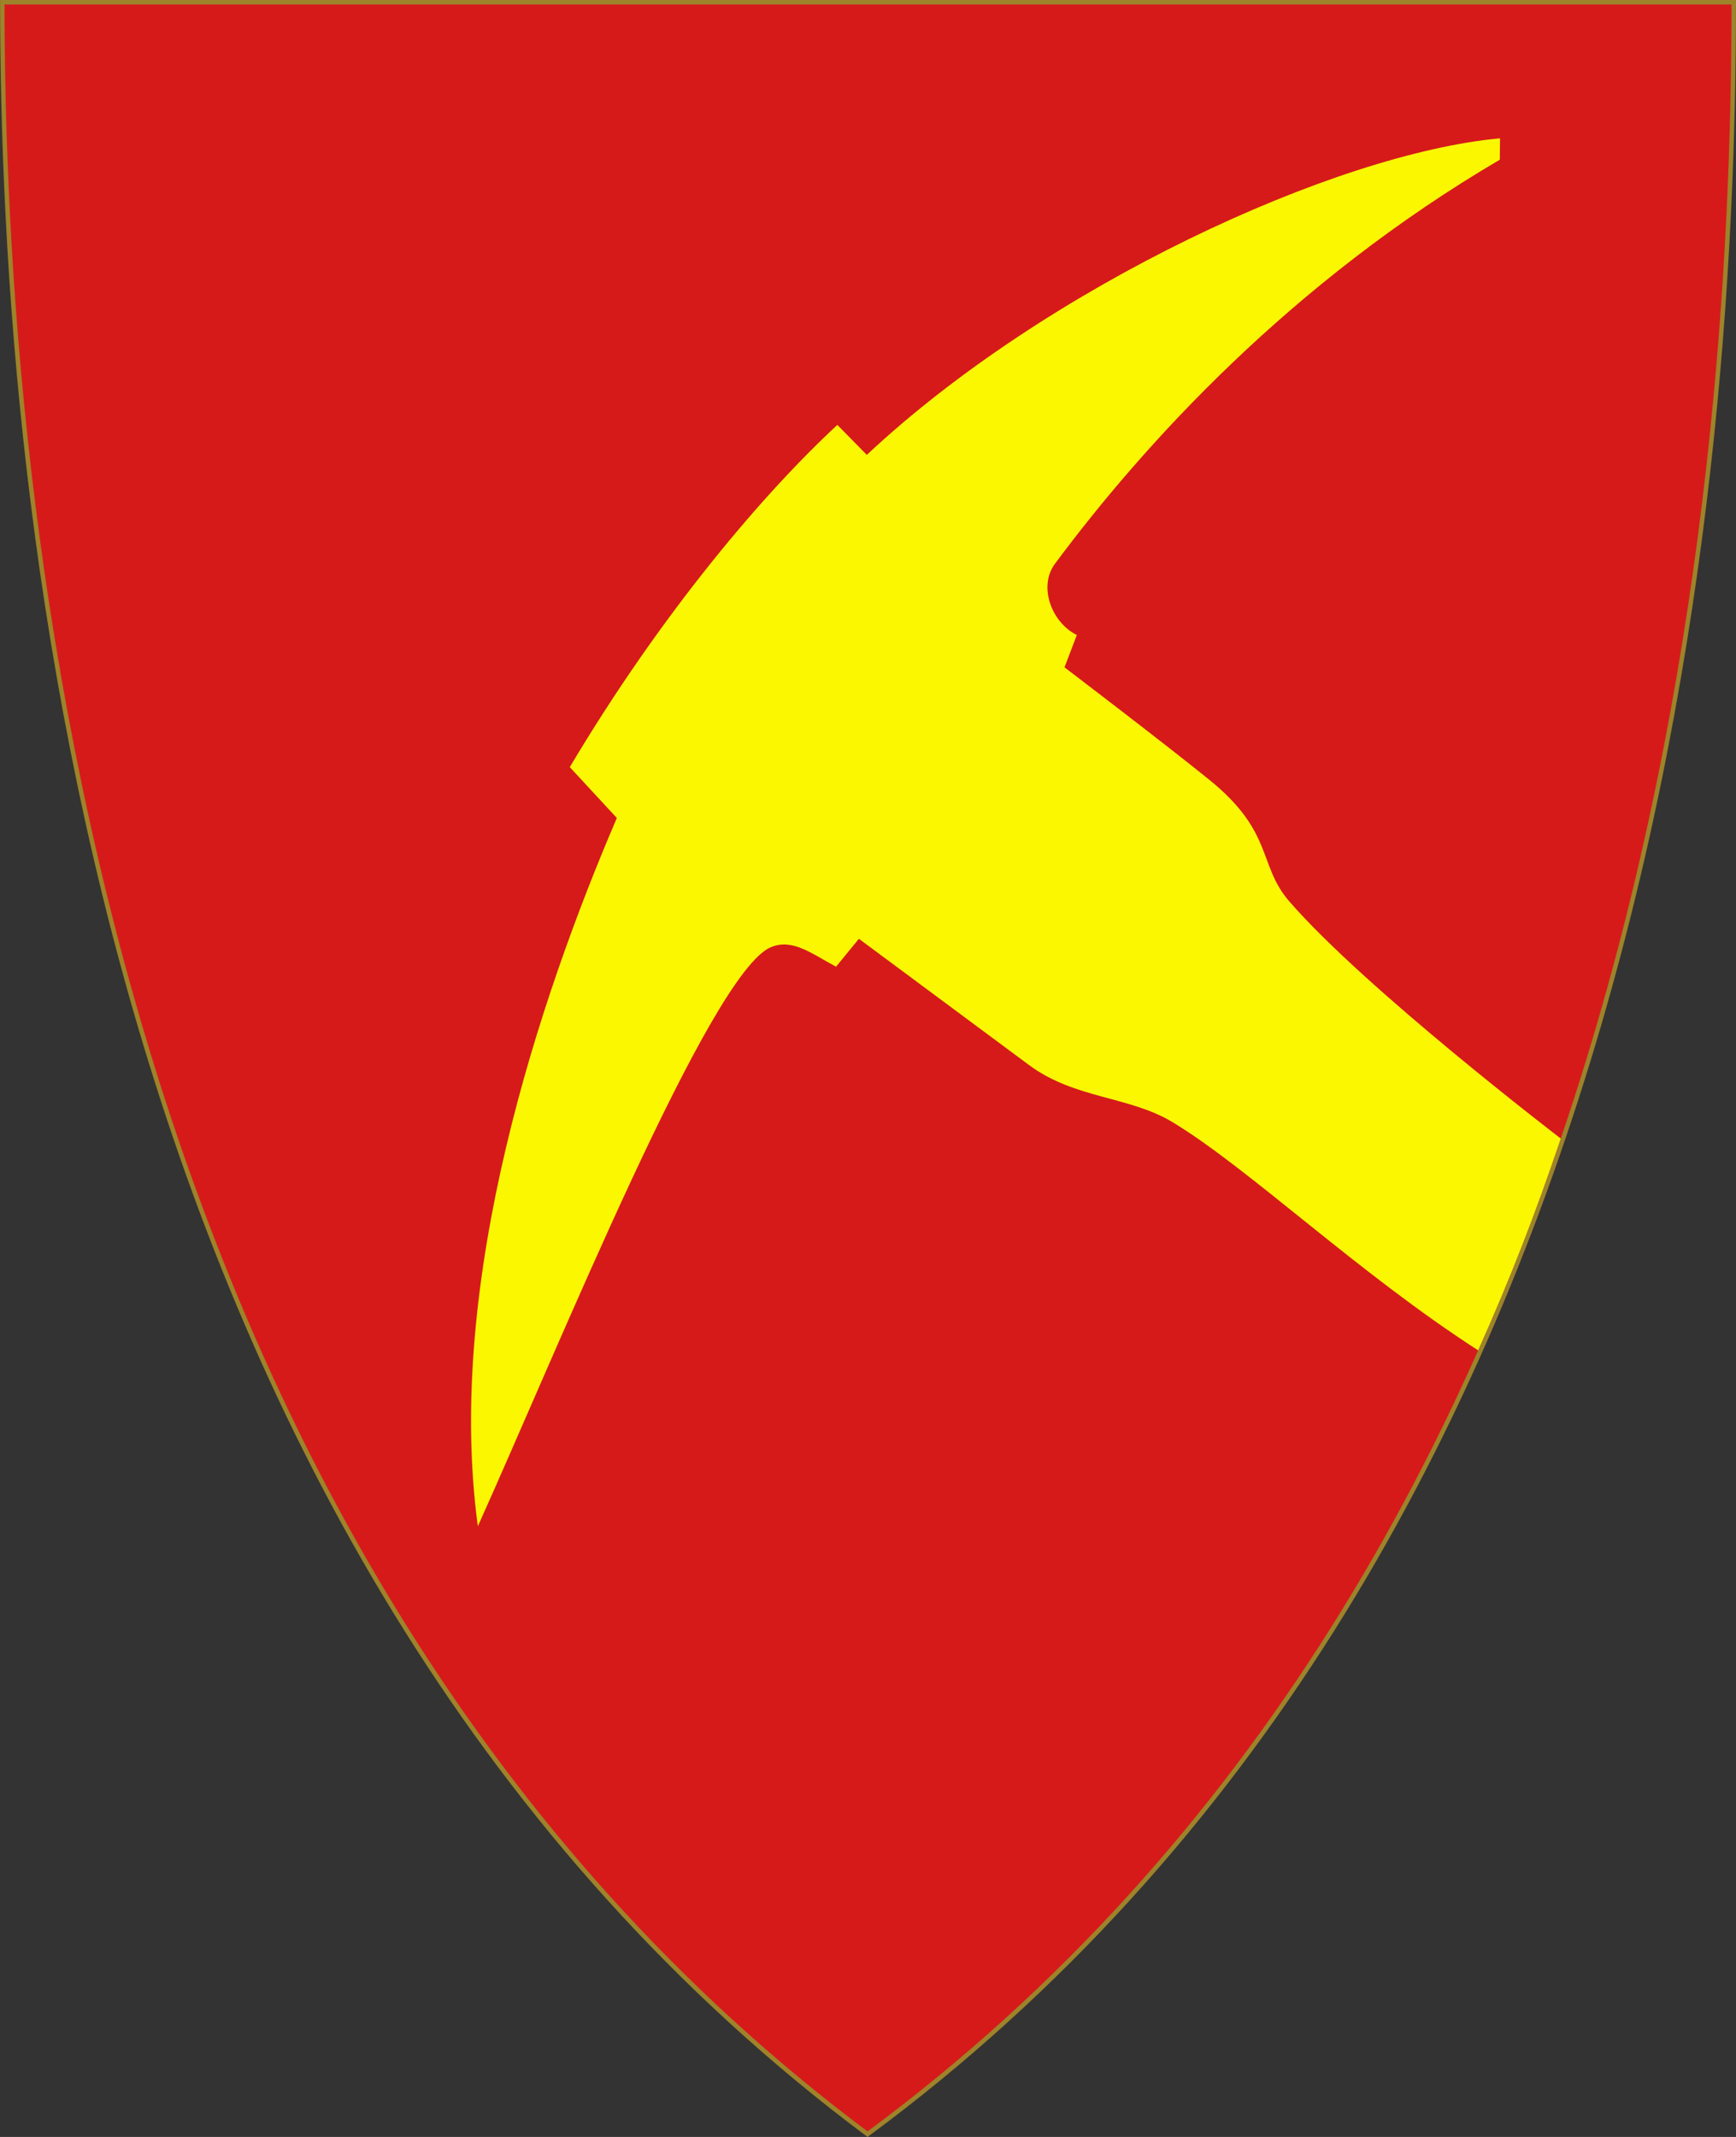<?xml version="1.0" encoding="UTF-8" standalone="no"?>
<!-- Created with Inkscape (http://www.inkscape.org/) -->

<svg
   xmlns:dc="http://purl.org/dc/elements/1.1/"
   xmlns:cc="http://creativecommons.org/ns#"
   xmlns:rdf="http://www.w3.org/1999/02/22-rdf-syntax-ns#"
   xmlns:svg="http://www.w3.org/2000/svg"
   xmlns="http://www.w3.org/2000/svg"
   version="1.1"
   width="390"
   height="480"
   id="svg4228">
  <rect width="100%" height="100%" fill="#333333" stroke="none"/>
  <defs
     id="defs4232" />
  <path
     d="m 0.512,0.505 c 129.663,0 259.325,0 388.988,0 C 389.49,115.233 370.335,349.831 194.895,479.377 21.249,349.773 0.593,115.257 0.512,0.505 z"
     id="path4240-0"
     style="fill:#d61a1a;fill-opacity:1;stroke:#9e832a;stroke-width:1;stroke-opacity:1" />
  <path
     d="m 107.349,342.831 c 18.124,-40.195 52.207,-124.352 65.829,-130.072 4.866,-2.043 9.2,1.483 14.645,4.379 l 5.133,-6.266 38.238,28.37 c 10.237,7.595 22.487,6.946 32.196,12.802 17.139,10.336 41.489,33.743 68.682,51.274 7.338,-16.409 12.941,-30.963 18.565,-47.579 0,0 -43.875,-33.549 -60.961,-53.234 -7.175,-8.267 -3.382,-15.539 -18.077,-27.415 -10.652,-8.609 -32.456,-25.196 -32.456,-25.196 l 2.776,-7.26 c -5.583,-2.708 -8.767,-10.827 -4.911,-16.014 20.047,-26.969 53.07,-63.241 99.929,-90.747 l 0.053,-4.804 C 299.907,34.467 235.221,64.251 194.733,102.171 l -6.619,-6.726 c -16.328,15.107 -39.397,42.041 -60.107,76.868 l 10.569,11.423 c -17.308,40.328 -38.68,104.061 -31.227,159.095 z"
     id="path3003"
     style="fill:#faf700;fill-opacity:1;stroke:none" />
</svg>
